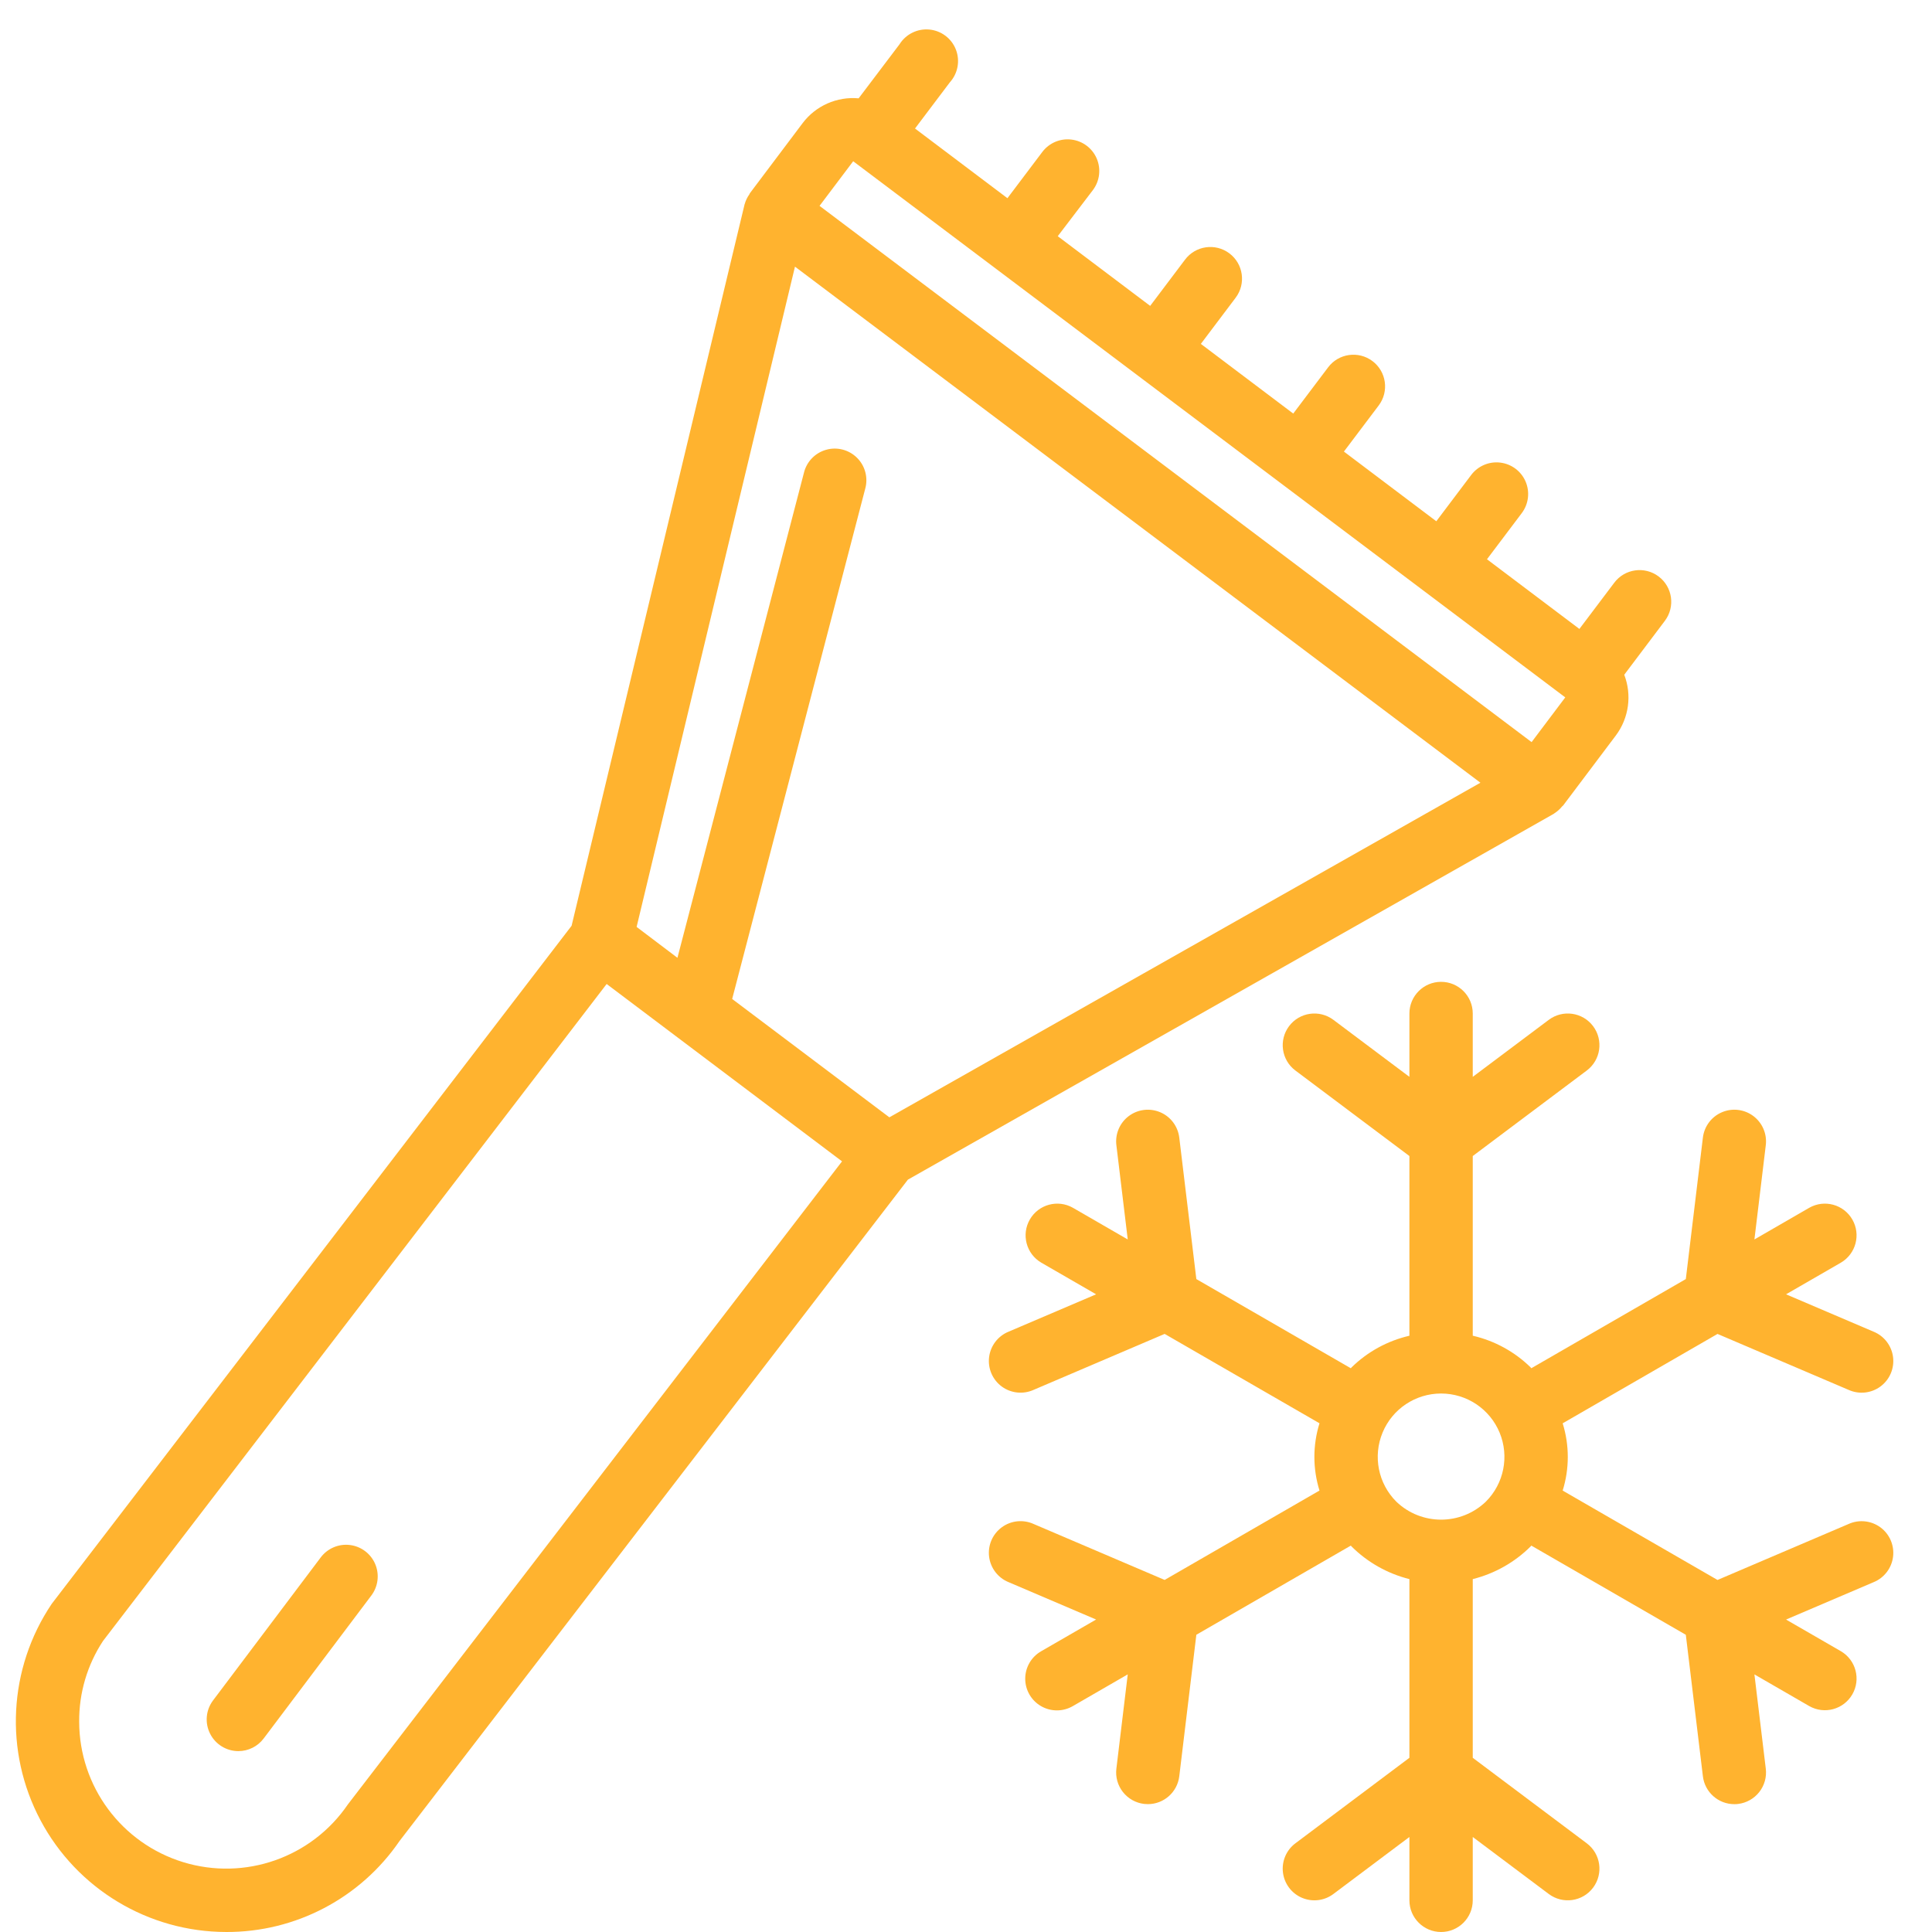 <?xml version="1.0"?>
<svg xmlns="http://www.w3.org/2000/svg" height="512px" viewBox="0 0 60 61" width="512px"><g><g id="Page-1" fill="none" fill-rule="evenodd"><g id="020---Scraping-Car" fill="rgb(0,0,0)" fill-rule="nonzero"><path id="Shape" d="m7.026 55.289c.315 0 .611-.148.8-.4l3.4-4.515c.214-.286.26-.664.12-.993-.14-.329-.445-.557-.8-.6-.355-.043-.705.107-.92.393l-3.4 4.515c-.227.303-.264.708-.094 1.047.169.339.516.553.894.553z" data-original="#000000" class="active-path" data-old_color="#000000" fill="#FFB32F"/><path id="Shape" d="m57.866 43.883c.33.149.715.109 1.007-.107s.443-.572.397-.931-.283-.666-.619-.801l-2.759-1.178 1.732-1c.474-.278.635-.887.36-1.363-.275-.476-.882-.641-1.36-.369l-1.731 1 .359-2.977c.043-.355-.107-.705-.393-.92-.286-.214-.664-.26-.993-.119-.329.14-.557.445-.6.8l-.539 4.467-4.878 2.815c-.008-.009-.014-.019-.022-.027-.505-.495-1.138-.841-1.827-1v-5.673l3.6-2.7c.442-.331.531-.958.2-1.4s-.958-.531-1.4-.2l-2.4 1.8v-2c0-.552-.448-1-1-1s-1 .448-1 1v2l-2.4-1.8c-.442-.331-1.069-.242-1.4.2s-.242 1.069.2 1.4l3.6 2.7v5.674c-.689.159-1.322.505-1.827 1-.008.008-.014.018-.022.027l-4.878-2.816-.539-4.467c-.043-.355-.271-.66-.6-.8-.329-.14-.707-.095-.993.119-.286.214-.436.565-.393.92l.359 2.977-1.731-1c-.478-.272-1.085-.107-1.36.369-.275.476-.114 1.085.36 1.363l1.732 1-2.759 1.178c-.336.135-.573.442-.619.801s.106.716.397.931.677.256 1.007.107l4.138-1.767 4.889 2.822c-.215.692-.215 1.432 0 2.124l-4.889 2.822-4.138-1.767c-.33-.149-.715-.109-1.007.107s-.443.572-.397.931.283.666.619.801l2.759 1.178-1.732 1c-.312.177-.505.508-.506.867s.191.691.502.869c.311.179.694.177 1.004-.004l1.731-1-.359 2.977c-.032.263.042.529.206.737.164.209.404.344.667.376.041 0 .081.007.121.007.506-0.0.932-.379.992-.881l.539-4.467 4.878-2.815c.008.009.014.019.022.027.505.502 1.136.858 1.827 1.031v5.642l-3.6 2.7c-.286.214-.436.565-.393.92.043.355.271.66.6.8.329.14.707.095.993-.12l2.4-1.8v2c0 .552.448 1 1 1s1-.448 1-1v-2l2.4 1.8c.442.331 1.069.242 1.4-.2s.242-1.069-.2-1.4l-3.6-2.7v-5.642c.691-.173 1.322-.529 1.827-1.031.008-.008.014-.018.022-.027l4.878 2.816.539 4.467c.06.502.486.881.992.881.04 0 .08 0 .121-.007.263-.032.503-.167.667-.376.164-.209.238-.474.206-.737l-.359-2.977 1.731 1c.478.272 1.085.107 1.36-.369.275-.476.114-1.085-.36-1.363l-1.732-1 2.759-1.178c.336-.135.573-.442.619-.801s-.106-.716-.397-.931-.677-.256-1.007-.107l-4.138 1.767-4.889-2.822c.215-.692.215-1.432 0-2.124l4.889-2.822zm-14.279 3.53c-.573-.572-.744-1.432-.435-2.18.309-.748 1.039-1.235 1.848-1.235s1.539.488 1.848 1.235c.309.748.138 1.608-.435 2.18-.79.757-2.036.757-2.826 0z" data-original="#000000" class="active-path" data-old_color="#000000" fill="#FFB32F"/><path id="Shape" d="m6.64 61c2.187.009 4.237-1.066 5.473-2.871l16.053-20.884 20.383-11.545.009-.006c.008 0 .014-.012.022-.017.092-.058.174-.132.242-.217.01-.011.024-.017.032-.028l1.665-2.212c.411-.551.511-1.274.264-1.916l1.284-1.704c.331-.442.242-1.069-.2-1.4s-1.069-.242-1.4.2l-1.1 1.458-2.918-2.2 1.1-1.459c.214-.286.26-.664.12-.993-.14-.329-.445-.557-.8-.6-.355-.043-.705.107-.92.393l-1.1 1.459-2.917-2.2 1.1-1.458c.331-.442.242-1.069-.2-1.4s-1.069-.242-1.4.2l-1.1 1.458-2.917-2.2 1.1-1.459c.331-.442.242-1.069-.2-1.4-.442-.331-1.069-.242-1.4.2l-1.1 1.459-2.918-2.2 1.111-1.458c.214-.286.26-.664.12-.993-.14-.329-.445-.557-.8-.6-.355-.043-.705.107-.92.393l-1.1 1.458-2.918-2.2 1.1-1.458c.254-.281.328-.681.191-1.034-.137-.353-.462-.598-.839-.633-.377-.035-.742.146-.942.467l-1.29 1.705c-.686-.062-1.355.234-1.769.784l-1.664 2.211c-.009.012-.01.026-.018.038-.067.093-.116.197-.147.307l-.007.017v.006l-5.458 22.762-16.414 21.409c-1.371 2.037-1.507 4.664-.355 6.833 1.152 2.168 3.406 3.525 5.862 3.528zm20.94-25.722-4.963-3.737 4.2-16.107c.098-.349 0-.724-.257-.979-.257-.256-.632-.353-.98-.253-.349.1-.616.38-.699.733l-3.992 15.306-1.289-.975 5-20.847 10.821 8.147 10.821 8.147zm-1.142-30.187 22.483 16.928-1.063 1.412-22.482-16.931zm-23.684 46.718 15.9-20.741 7.432 5.6-15.6 20.3c-1.147 1.684-3.257 2.424-5.205 1.826-1.948-.599-3.278-2.396-3.281-4.434-.007-.906.255-1.794.754-2.551z" data-original="#000000" class="active-path" data-old_color="#000000" fill="#FFB32F"/></g></g></g> </svg>
